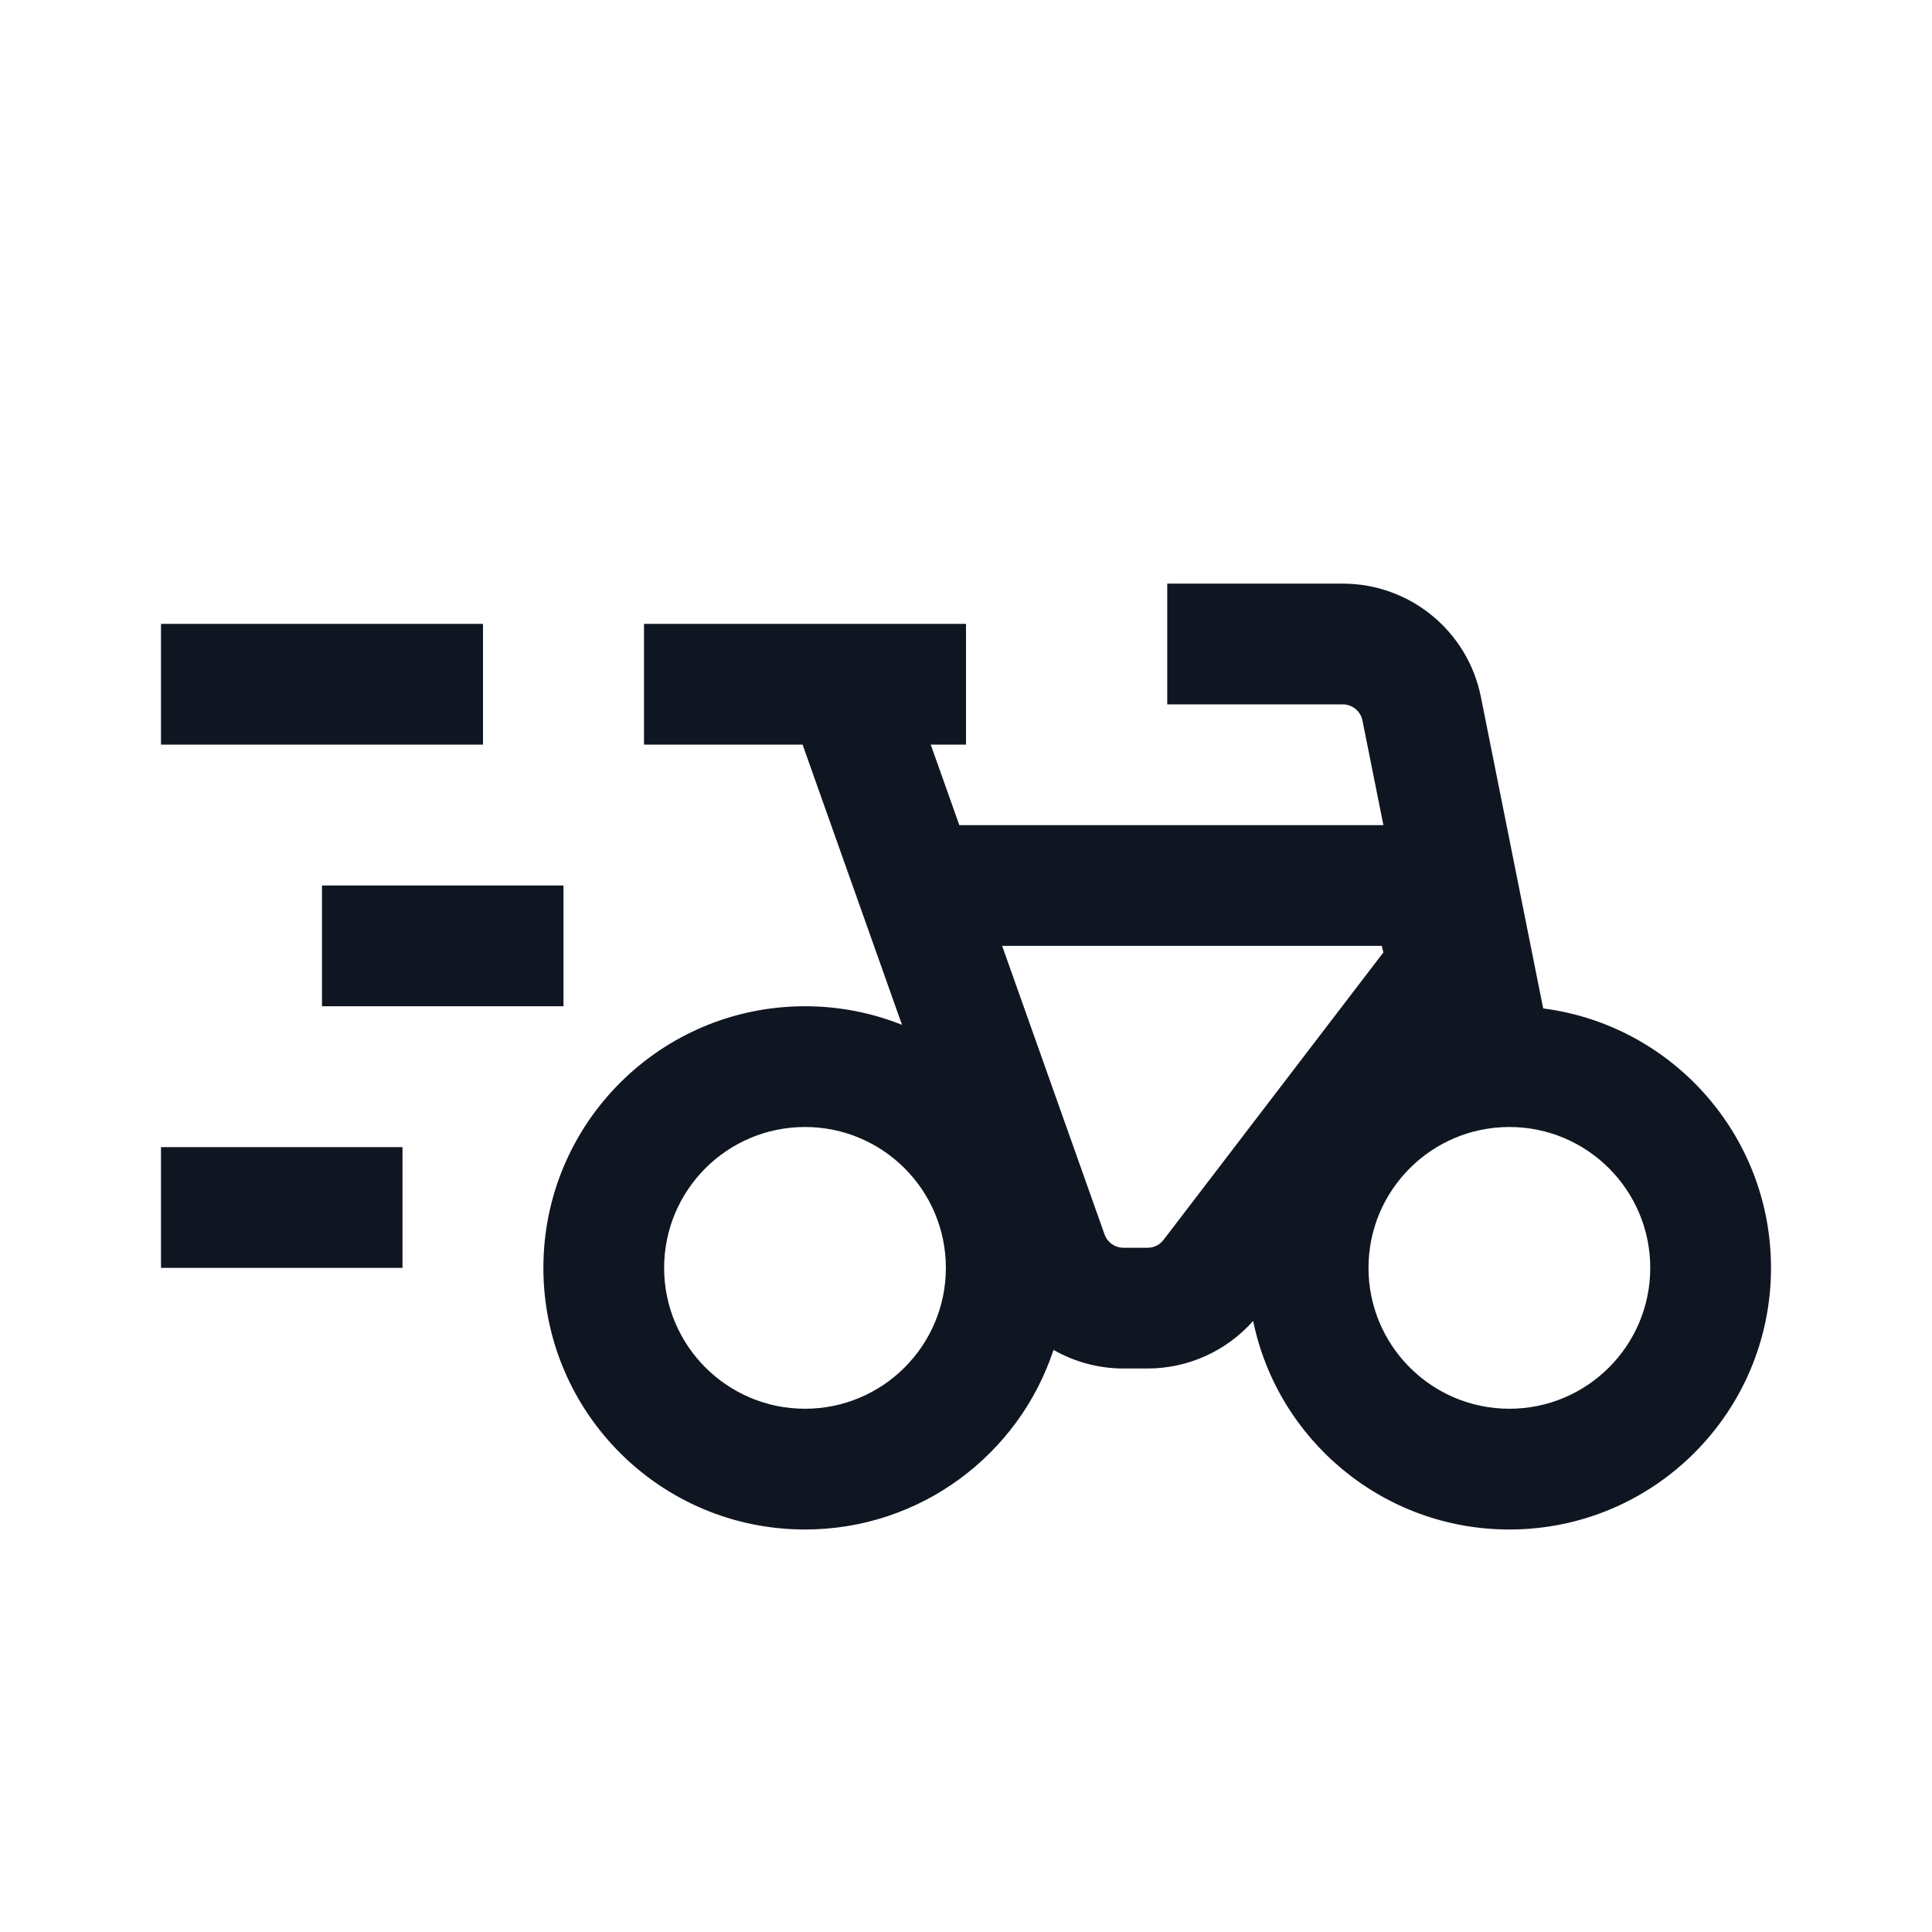 <svg width="24" height="24" viewBox="0 0 24 24" fill="none" xmlns="http://www.w3.org/2000/svg">
<path d="M16.68 8.75H14.5V7.25H16.68C17.514 7.25 18.233 7.839 18.396 8.657L19.17 12.527C20.767 12.733 22 14.098 22 15.75C22 17.545 20.545 19 18.75 19C17.181 19 15.871 17.888 15.567 16.409C15.236 16.783 14.759 17 14.256 17H13.956C13.644 17 13.346 16.917 13.087 16.769C12.66 18.065 11.439 19 10 19C8.205 19 6.75 17.545 6.75 15.75C6.75 13.955 8.205 12.5 10 12.5C10.426 12.5 10.833 12.582 11.205 12.731L9.97 9.25H8V7.75H12V9.25H11.562L11.917 10.25H17.185L16.925 8.951C16.902 8.834 16.799 8.75 16.68 8.75ZM13.721 15.334C13.756 15.433 13.85 15.5 13.956 15.5H14.256C14.334 15.5 14.407 15.464 14.454 15.402L17.185 11.831L17.164 11.75H12.449L13.721 15.334ZM8.25 15.75C8.25 16.716 9.034 17.5 10 17.5C10.966 17.5 11.75 16.716 11.75 15.75C11.75 14.784 10.966 14 10 14C9.034 14 8.25 14.784 8.25 15.75ZM18.75 14C17.784 14 17 14.784 17 15.75C17 16.716 17.784 17.5 18.75 17.5C19.716 17.5 20.5 16.716 20.5 15.75C20.5 14.784 19.716 14 18.75 14Z" fill="#0F1621"/>
<path d="M2 9.25H6V7.75H2V9.25Z" fill="#0F1621"/>
<path d="M5 15.75H2V14.25H5V15.75Z" fill="#0F1621"/>
<path d="M4 12.5H7V11H4V12.5Z" fill="#0F1621"/>
</svg>

